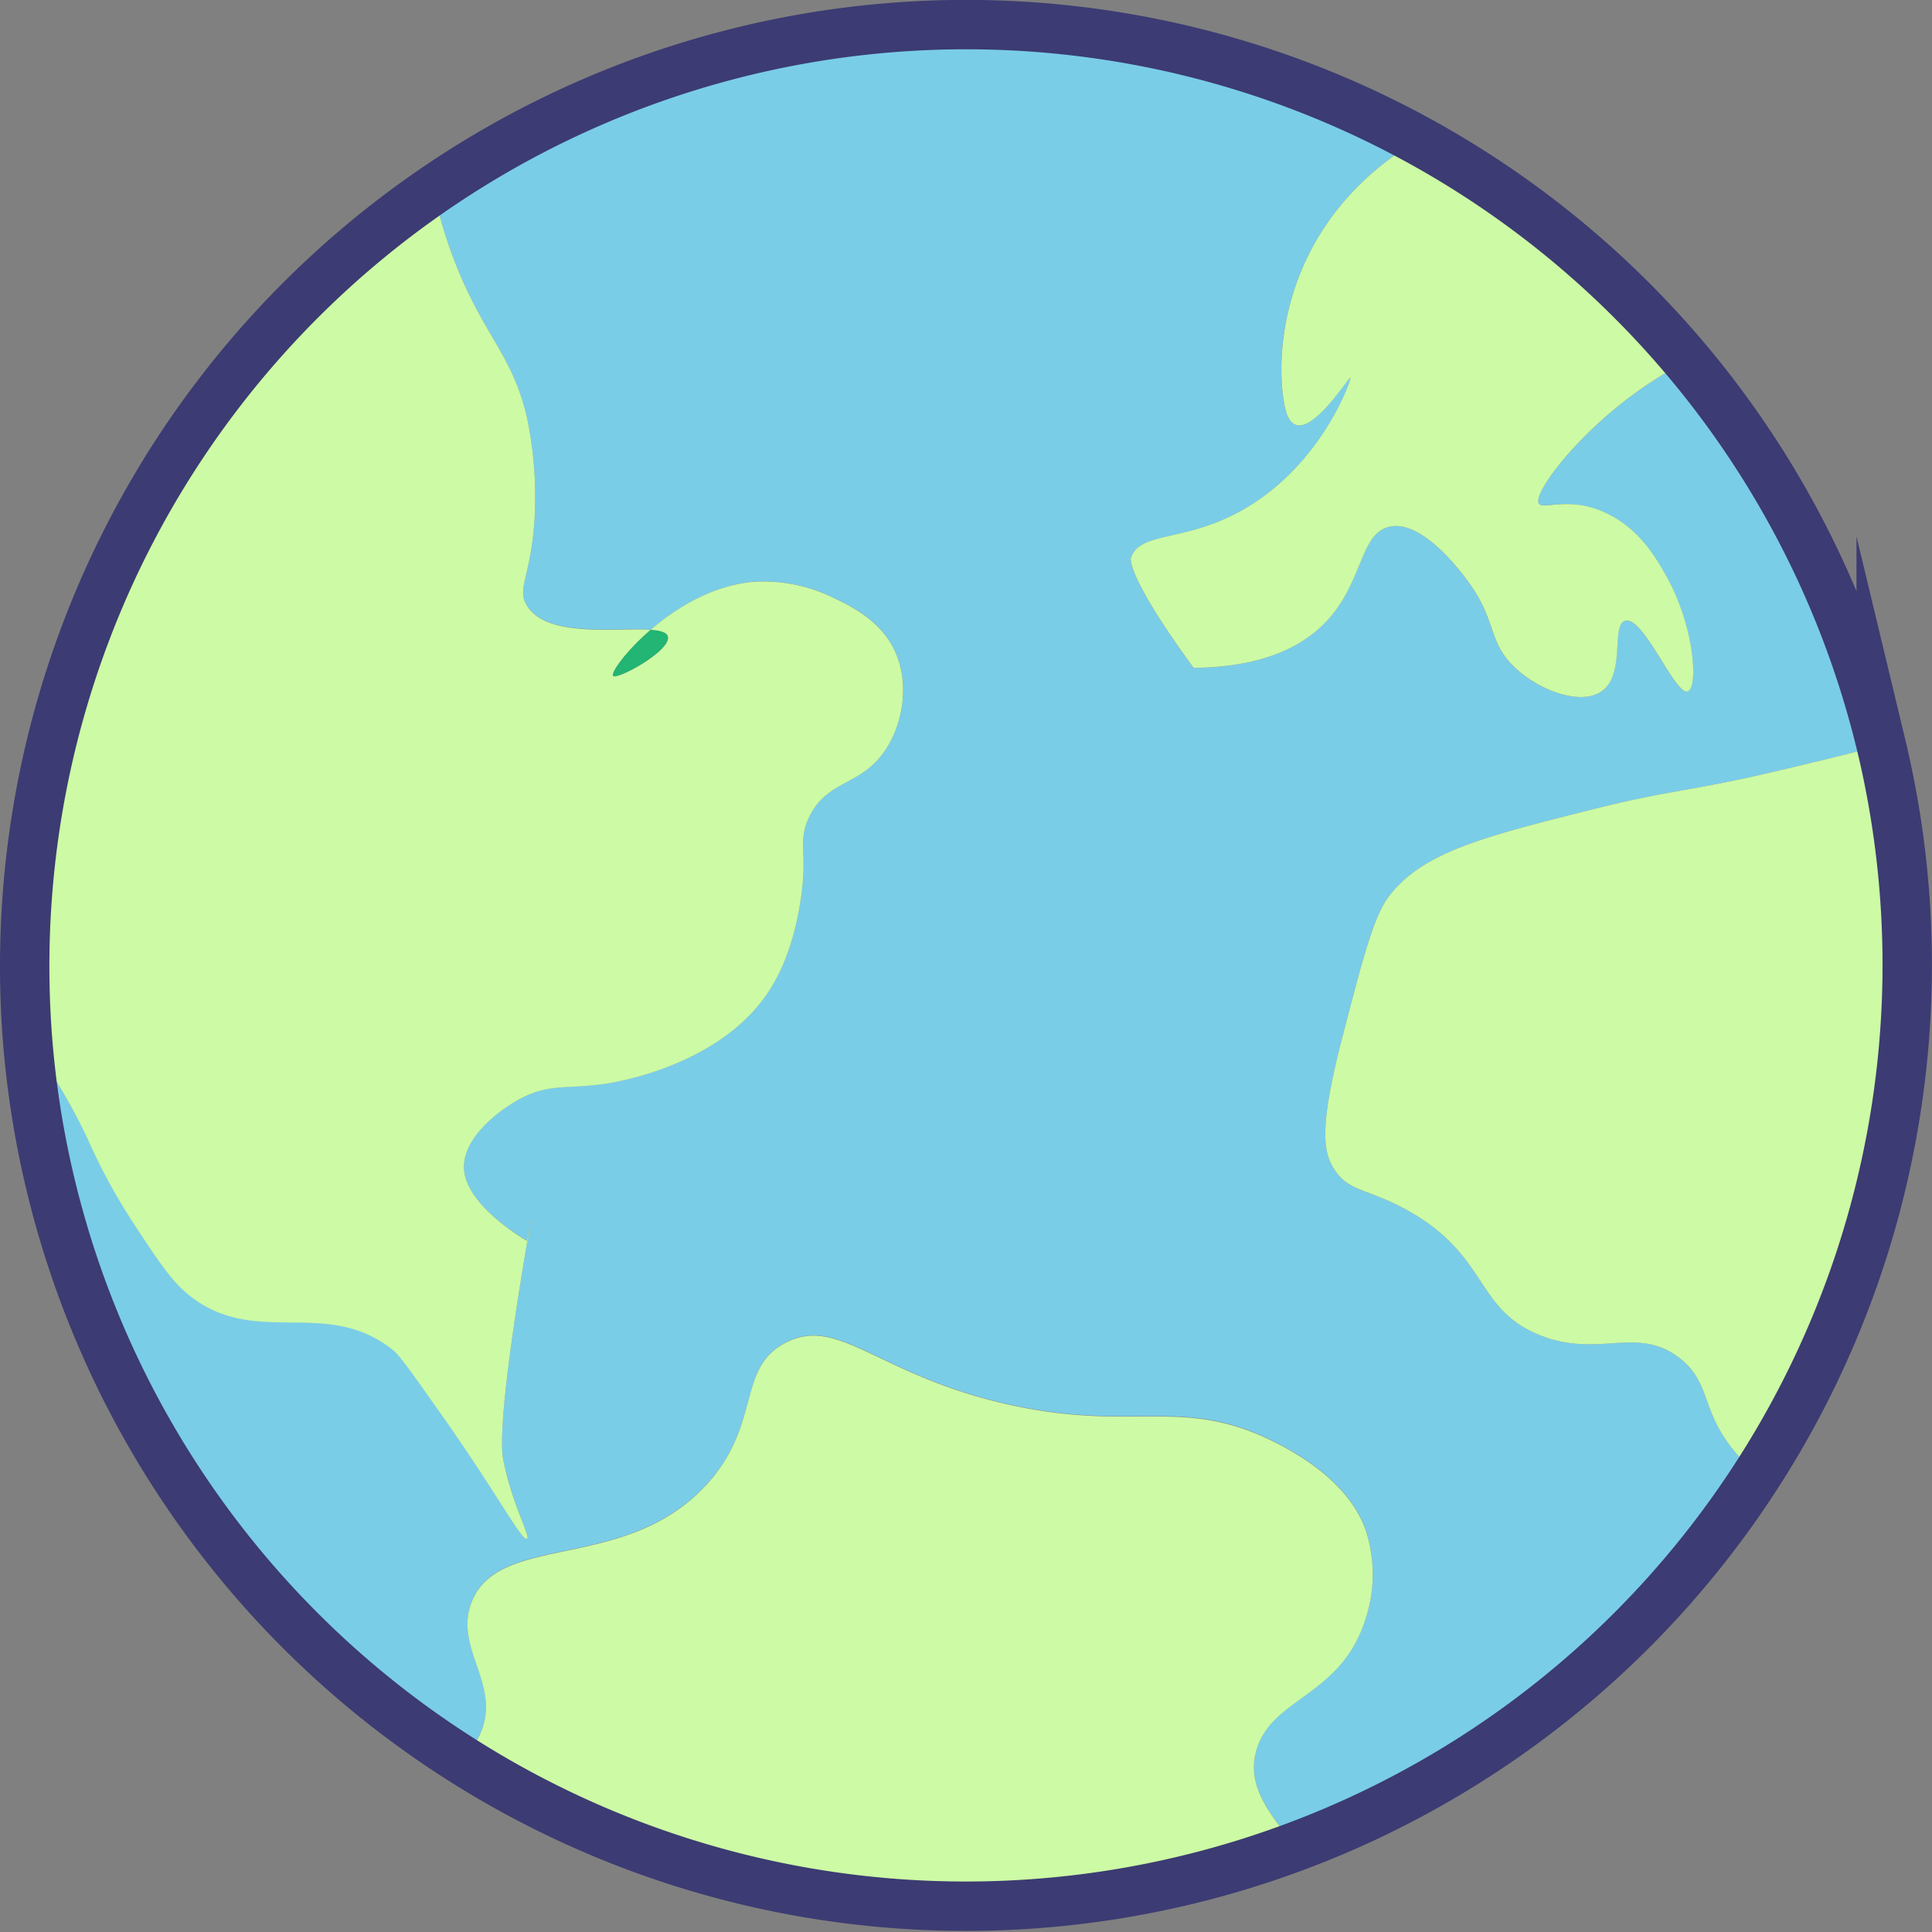 <svg xmlns="http://www.w3.org/2000/svg" viewBox="0 0 352.03 352.03"><rect x="0" y="0" width="352.03" height="352.03" fill="#808080" stroke="none"/><defs><style>.cls-1{fill:#7acde7;}.cls-2{fill:#22b573;}.cls-3{fill:#cdfaa5;}.cls-4{fill:none;stroke:#3c3b73;stroke-miterlimit:10;stroke-width:9px;}</style></defs><title>defaultpic</title><g id="Layer_2" data-name="Layer 2"><g id="Layer_1-2" data-name="Layer 1"><path class="cls-1" d="M313.23,260.34c-2.84-5.16-2.56-9.29-7.15-12.86-7.83-6.1-14.89.18-25.73-4.29-11.78-4.85-9.06-14.61-24.29-22.87-7.07-3.82-10.17-3.09-12.87-7.14-2.12-3.19-2.88-7.68,1.43-24.3,3.83-14.75,5.75-22.13,8.58-25.73,6.15-7.82,16.57-10.56,37.16-15.72,14.6-3.66,17.8-3.2,34.3-7.15,7.38-1.76,13.33-3.18,18.11-4.52a171.08,171.08,0,0,0-35.34-69.95C291.15,74,279.24,89.33,280.35,91.69c.61,1.27,5.15-1.22,11.44,1.43,6.54,2.75,9.66,8.07,11.65,11.57,5.39,9.47,6,20.66,4.07,21.3-2.31.77-8.09-13.87-11.43-12.86-2.59.77.16,9.78-4.29,12.86-3.78,2.61-11.24-.09-15.72-4.29-5.05-4.72-3.25-8.45-8.58-15.72-1.22-1.66-8.27-11.28-14.29-10-5.42,1.15-4.8,10-11.44,17.15-6.4,6.88-16.17,8.49-24.29,8.57-12.43-17-11.44-20-11.44-20,1.62-4.91,9.51-2.79,20-8.57,14.81-8.16,20.32-24.08,20-24.3s-6.52,9.93-10,8.57c-.48-.18-1.23-.69-1.74-2.45-1.2-4.11-2.79-20.79,8.88-36.14a51,51,0,0,1,15.22-13.24A171.6,171.6,0,0,0,79,34.56,80.42,80.42,0,0,0,87.4,57.38C90.88,63.76,94.08,67.81,96,76A70,70,0,0,1,97.4,94.55c-.67,10.59-3.29,12.58-1.42,15.72,3.59,6,16.5,4,22.56,4.46,4.72-4,11.44-8.16,18.88-8.75a29,29,0,0,1,14.3,2.86c3.53,1.68,8.87,4.21,11.43,10s1.41,12.46-1.43,17.16c-4.47,7.39-10.86,5.74-14.29,12.86-2.11,4.38-.29,6.24-1.43,14.29-.35,2.5-1.49,10.52-5.72,17.15-8.77,13.76-27.85,16.84-30,17.16-6.94,1-10.23-.14-15.72,2.85-4.15,2.26-10.49,7.38-10,12.87C85.13,220,96,226,96,226c4.42-22.93-6.2,30.64-4.29,40,1.7,8.37,5,13.94,4.29,14.29-.93.45-5.57-8.48-15.73-22.86-4.94-7-7.41-10.51-8.57-11.44-12.23-9.85-25-.34-37.16-10-3.21-2.55-5.48-6-10-12.87a107,107,0,0,1-8.58-15.72A103.38,103.38,0,0,0,5,189.35,171.44,171.44,0,0,0,83.83,320.67a12.87,12.87,0,0,0,3.57-4.58c4.24-9.13-4.84-15.76-1.43-24.3,5.09-12.73,28.11-5.18,42.88-21.44a28.82,28.82,0,0,0,4.59-6.74l-14.6,6.74,14.6-6.74c4.06-8.25,2.62-15.3,9.7-19,9.84-5.11,17,6.21,41.45,11.44,23,4.9,31.2-2,48.6,7.14,11.58,6.07,14.65,12.64,15.72,15.73a25.69,25.69,0,0,1,0,15.72c-4.38,14.53-17.28,14.46-20,24.3-1.77,6.39,2.28,11.5,7.43,17.66a172.09,172.09,0,0,0,84.08-68A27,27,0,0,1,313.23,260.34Z"/><path class="cls-2" d="M111.7,123.13c.67.88,10.63-4.59,10-7.14-.19-.8-1.38-1.13-3.16-1.26C114,118.68,111.27,122.58,111.7,123.13Z"/><path class="cls-3" d="M24.51,223.18c4.53,6.88,6.8,10.32,10,12.87,12.16,9.66,24.93.15,37.16,10,1.16.93,3.63,4.44,8.57,11.44C90.41,271.87,95.05,280.8,96,280.35c.74-.35-2.59-5.92-4.29-14.29-1.91-9.38,8.71-62.95,4.29-40,0,0-10.85-6.09-11.44-12.86-.48-5.49,5.86-10.61,10-12.87,5.49-3,8.78-1.83,15.72-2.85,2.16-.32,21.24-3.4,30-17.16,4.23-6.63,5.37-14.65,5.72-17.15,1.14-8.05-.68-9.91,1.43-14.29,3.43-7.12,9.82-5.47,14.29-12.86,2.84-4.7,3.95-11.45,1.43-17.16s-7.9-8.32-11.43-10a29,29,0,0,0-14.3-2.86c-7.44.59-14.16,4.7-18.88,8.75,1.78.13,3,.46,3.16,1.26.63,2.55-9.33,8-10,7.14-.43-.55,2.26-4.45,6.84-8.4-6.06-.42-19,1.57-22.56-4.46-1.87-3.14.75-5.13,1.42-15.72A70,70,0,0,0,96,76c-1.9-8.15-5.1-12.2-8.58-18.58A80.42,80.42,0,0,1,79,34.56,171.31,171.31,0,0,0,4.5,176q0,6.72.51,13.33a103.38,103.38,0,0,1,10.92,18.11A107,107,0,0,0,24.51,223.18Z"/><path class="cls-3" d="M228.9,319c2.73-9.84,15.63-9.77,20-24.3a25.69,25.69,0,0,0,0-15.72c-1.07-3.09-4.14-9.66-15.72-15.73-17.4-9.11-25.64-2.24-48.6-7.14-24.44-5.23-31.61-16.55-41.45-11.44-7.08,3.69-5.64,10.74-9.7,19l4-1.84-4,1.84a28.82,28.82,0,0,1-4.59,6.74c-14.77,16.26-37.79,8.71-42.88,21.44-3.41,8.54,5.67,15.17,1.43,24.3a12.87,12.87,0,0,1-3.57,4.58,171.78,171.78,0,0,0,152.5,15.94C231.18,330.45,227.13,325.34,228.9,319Z"/><path class="cls-3" d="M243.19,38.8c-11.67,15.35-10.08,32-8.88,36.14.51,1.76,1.26,2.27,1.74,2.45,3.48,1.36,9.74-8.76,10-8.57s-5.2,16.14-20,24.3c-10.5,5.78-18.39,3.66-20,8.57,0,0-1,3,11.44,20,8.12-.08,17.89-1.69,24.29-8.57,6.64-7.14,6-16,11.44-17.15,6-1.28,13.07,8.34,14.29,10,5.33,7.27,3.53,11,8.58,15.72,4.48,4.2,11.94,6.9,15.72,4.29,4.45-3.08,1.7-12.09,4.29-12.86,3.34-1,9.12,13.63,11.43,12.86,1.92-.64,1.32-11.83-4.07-21.3-2-3.5-5.11-8.82-11.65-11.57C285.5,90.47,281,93,280.35,91.69c-1.11-2.36,10.8-17.74,27.08-25.88a172.13,172.13,0,0,0-49-40.25A51,51,0,0,0,243.19,38.8Z"/><path class="cls-3" d="M342.77,135.76c-4.78,1.34-10.73,2.76-18.11,4.52-16.5,3.95-19.7,3.49-34.3,7.15-20.59,5.16-31,7.9-37.16,15.72-2.83,3.6-4.75,11-8.58,25.73-4.31,16.62-3.55,21.11-1.43,24.3,2.7,4,5.8,3.32,12.87,7.14,15.23,8.26,12.51,18,24.29,22.87,10.84,4.47,17.9-1.81,25.73,4.29,4.59,3.57,4.31,7.7,7.15,12.86a27,27,0,0,0,7.18,8.28,171.93,171.93,0,0,0,22.36-132.86Z"/><path class="cls-4" d="M342.77,135.76A171.53,171.53,0,0,0,4.5,176q0,6.72.51,13.33a171.52,171.52,0,1,0,337.76-53.59Z"/></g></g></svg>
